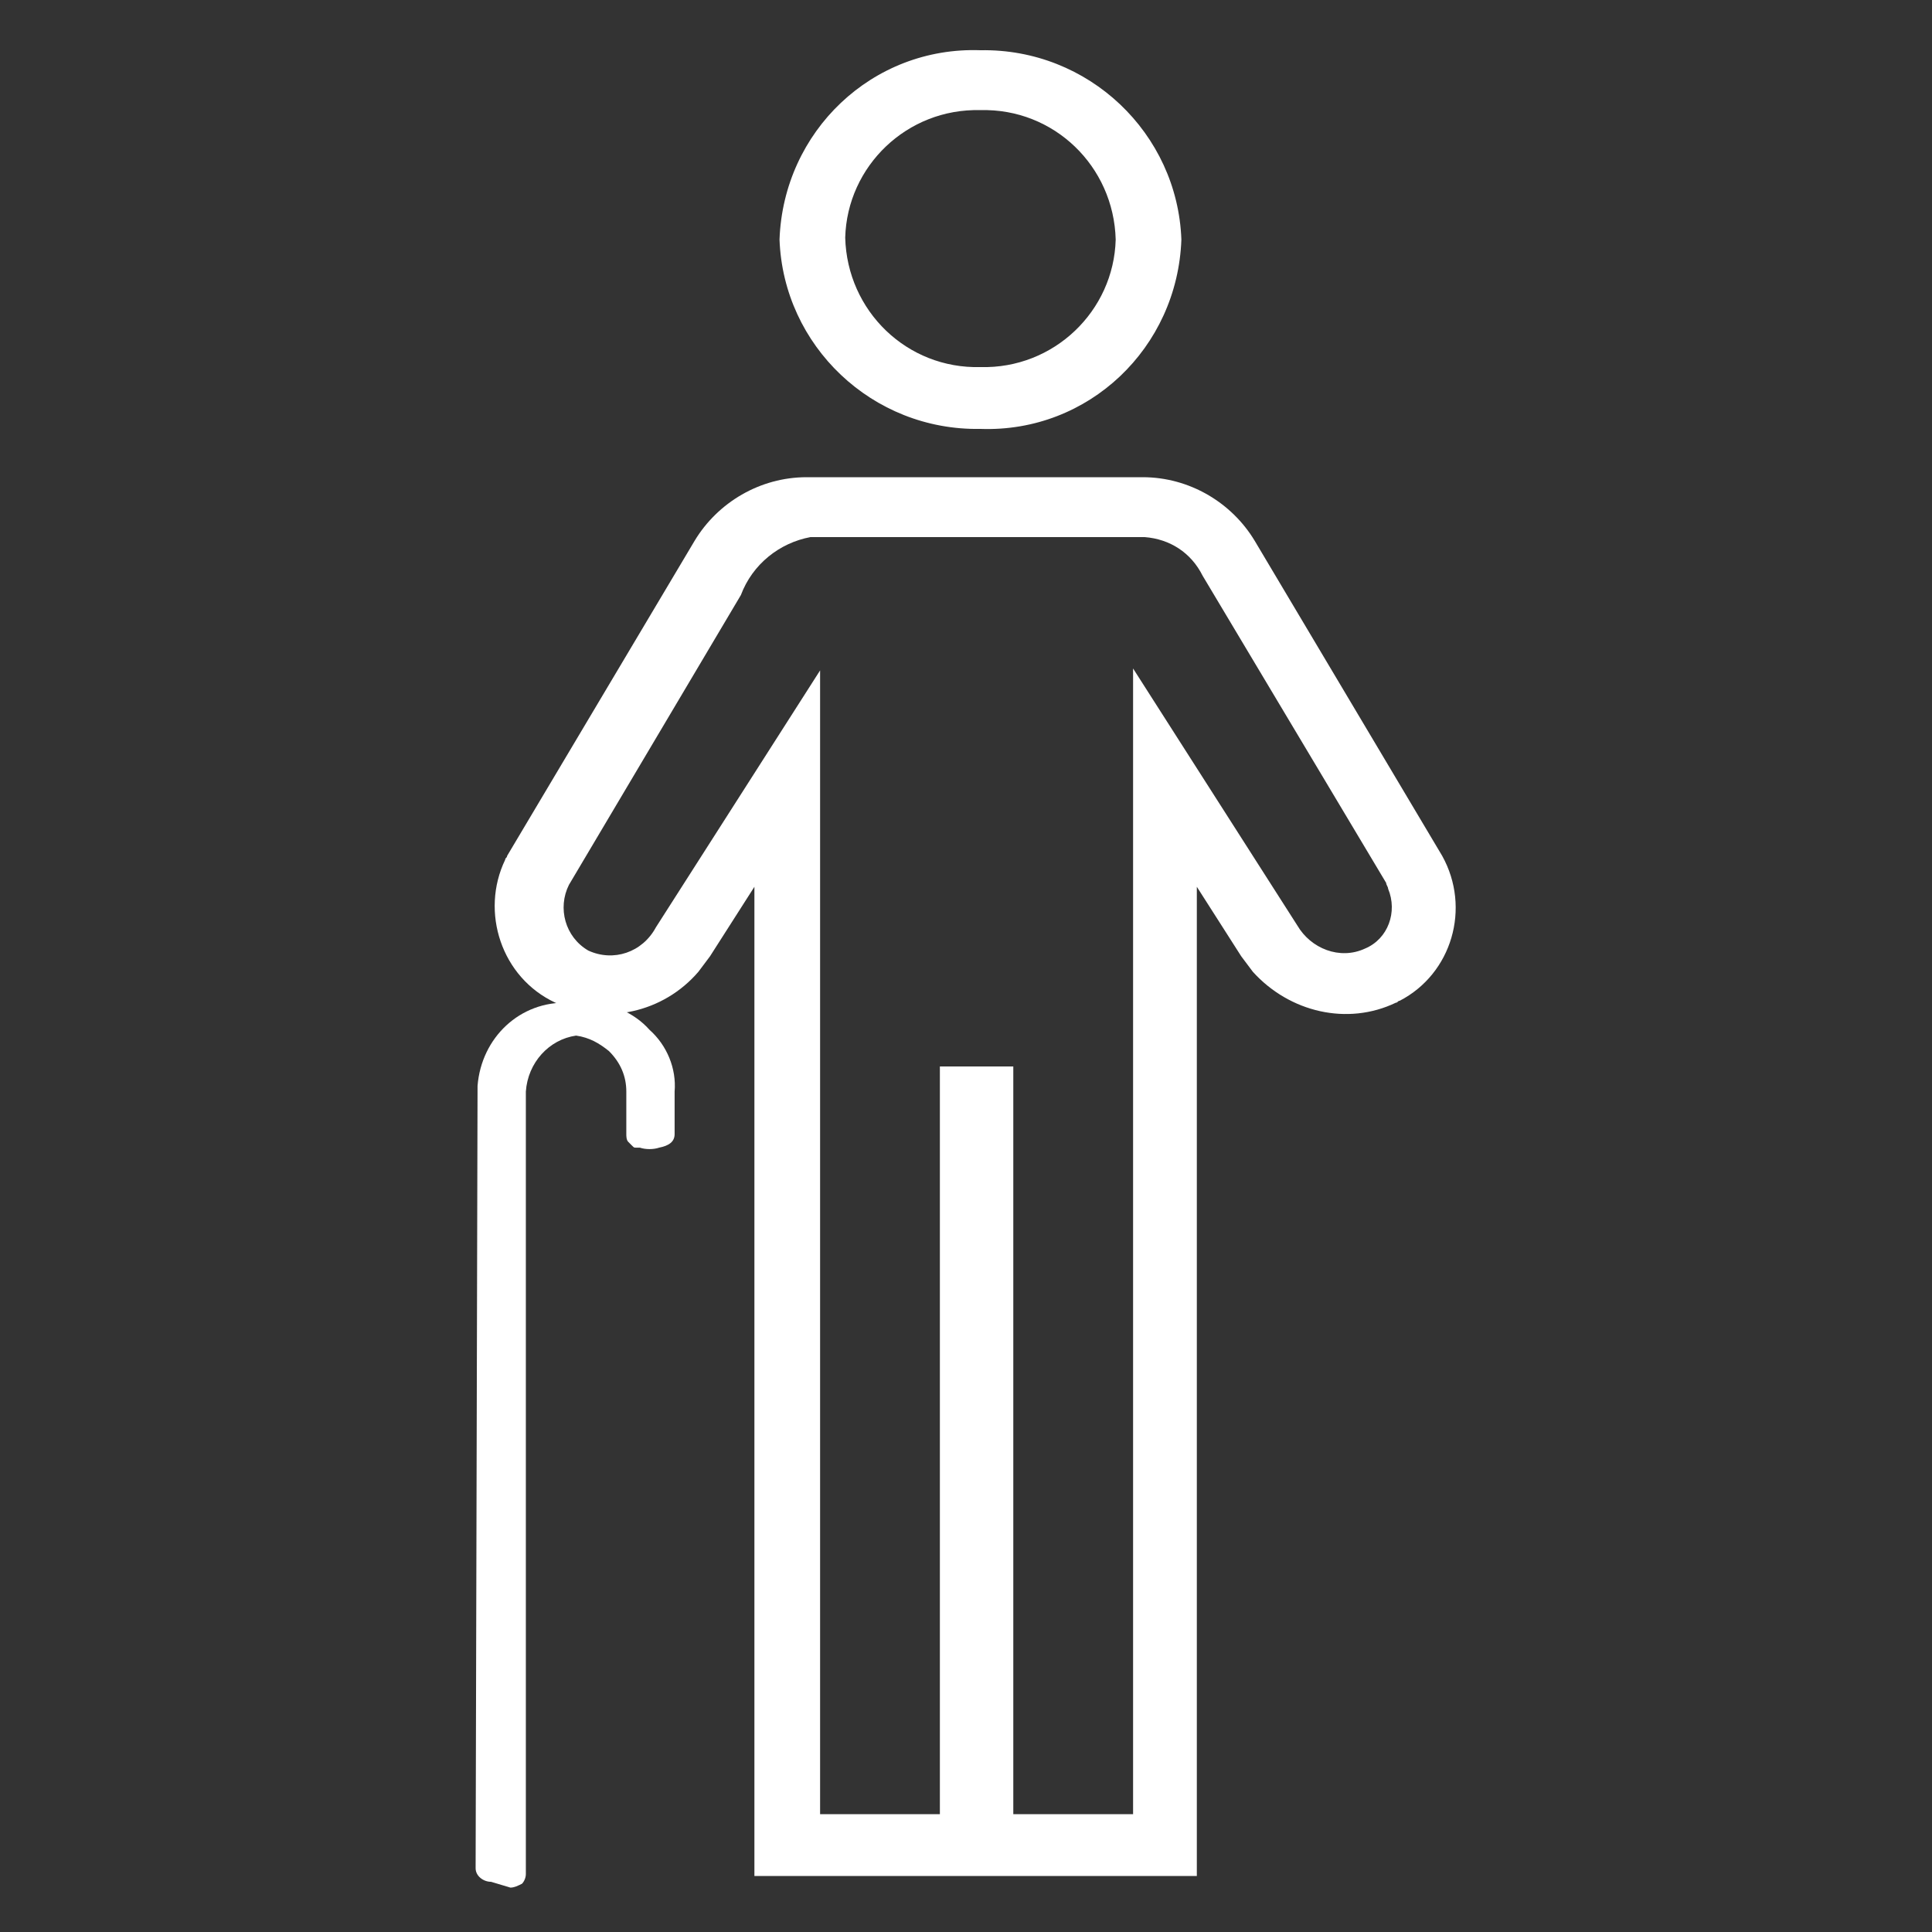 <?xml version="1.0" encoding="utf-8"?>
<!-- Generator: Adobe Illustrator 21.0.0, SVG Export Plug-In . SVG Version: 6.00 Build 0)  -->
<svg version="1.1" id="Layer_1" xmlns="http://www.w3.org/2000/svg" xmlns:xlink="http://www.w3.org/1999/xlink" x="0px" y="0px"
	 viewBox="0 0 100 100" style="enable-background:new 0 0 100 100;fill: white;" xml:space="preserve">
<rect x="0" y="0" width="100" height="100" fill="#333333" stroke="none"/>
<style type="text/css">
	.st0{fill:white;}
</style>
<g transform="translate(915.718 901)">
	<g transform="translate(0.73 0)">
		<g transform="translate(0 0)">
			<path class="st0" d="M-877.4-803.9v-51.2l-2.3,3.6l-0.6,0.8c-1.8,2.1-4.8,2.8-7.4,1.6c-2.8-1.3-3.9-4.7-2.6-7.4
				c0-0.1,0.1-0.1,0.1-0.2l9.7-16.3c1.2-2,3.4-3.3,5.8-3.3h17.4c2.4,0,4.6,1.3,5.8,3.3l9.7,16.3c1.5,2.7,0.5,6.1-2.2,7.5
				c-0.1,0-0.1,0.1-0.2,0.1c-2.5,1.2-5.5,0.5-7.4-1.6l-0.6-0.8l-2.3-3.6v51.2L-877.4-803.9z M-867.8-807.1v-38.7h3.8v38.7h6.2v-59.3
				l8.5,13.3l0,0c0.7,1.2,2.2,1.8,3.5,1.2c1.2-0.5,1.7-1.9,1.2-3.1c0-0.1-0.1-0.2-0.1-0.3l-9.5-15.9c-0.6-1.2-1.7-1.9-3-2h-17.3
				c-1.6,0.3-3,1.4-3.6,3l-8.9,15c-0.6,1.2-0.2,2.7,1,3.4c1.3,0.6,2.8,0.1,3.5-1.2l0,0l8.5-13.3v16.2l0,0v43H-867.8z M-876.1-888.6
				c0.2-5.6,4.8-10,10.4-9.8c5.6-0.1,10.2,4.3,10.4,9.8c-0.2,5.6-4.8,10-10.4,9.8C-871.3-878.7-875.9-883.1-876.1-888.6z
				 M-858.7-888.6c-0.1-3.8-3.2-6.8-7-6.7c0,0,0,0,0,0c-3.8-0.1-6.9,2.9-7,6.6c0,0,0,0,0,0c0.1,3.8,3.2,6.8,7,6.7c0,0,0,0,0,0
				C-861.9-881.9-858.8-884.9-858.7-888.6z"/>
		</g>
	</g>
	<g transform="translate(0 35.502)">
		<g transform="translate(0 0)">
			<path class="st0" d="M-890.3-839.1c-0.4,0-0.8-0.3-0.8-0.7c0,0,0,0,0,0l0.1-40.5c0.2-2.5,2.2-4.4,4.7-4.3h1
				c1.2,0,2.4,0.5,3.2,1.4c0.9,0.8,1.4,2,1.3,3.2v2.2c0,0.4-0.3,0.6-0.8,0.7c-0.3,0.1-0.7,0.1-1,0h-0.2c-0.1,0-0.1,0-0.2-0.1
				l-0.1-0.1l-0.1-0.1c-0.1-0.1-0.1-0.3-0.1-0.4v-2.2c0-0.8-0.3-1.5-0.9-2.1c-0.5-0.4-1-0.7-1.7-0.8c-1.4,0.2-2.5,1.4-2.6,2.9v40.5
				c0,0.2-0.1,0.4-0.2,0.5c-0.2,0.1-0.4,0.2-0.6,0.2"/>
		</g>
	</g>
</g>
</svg>
